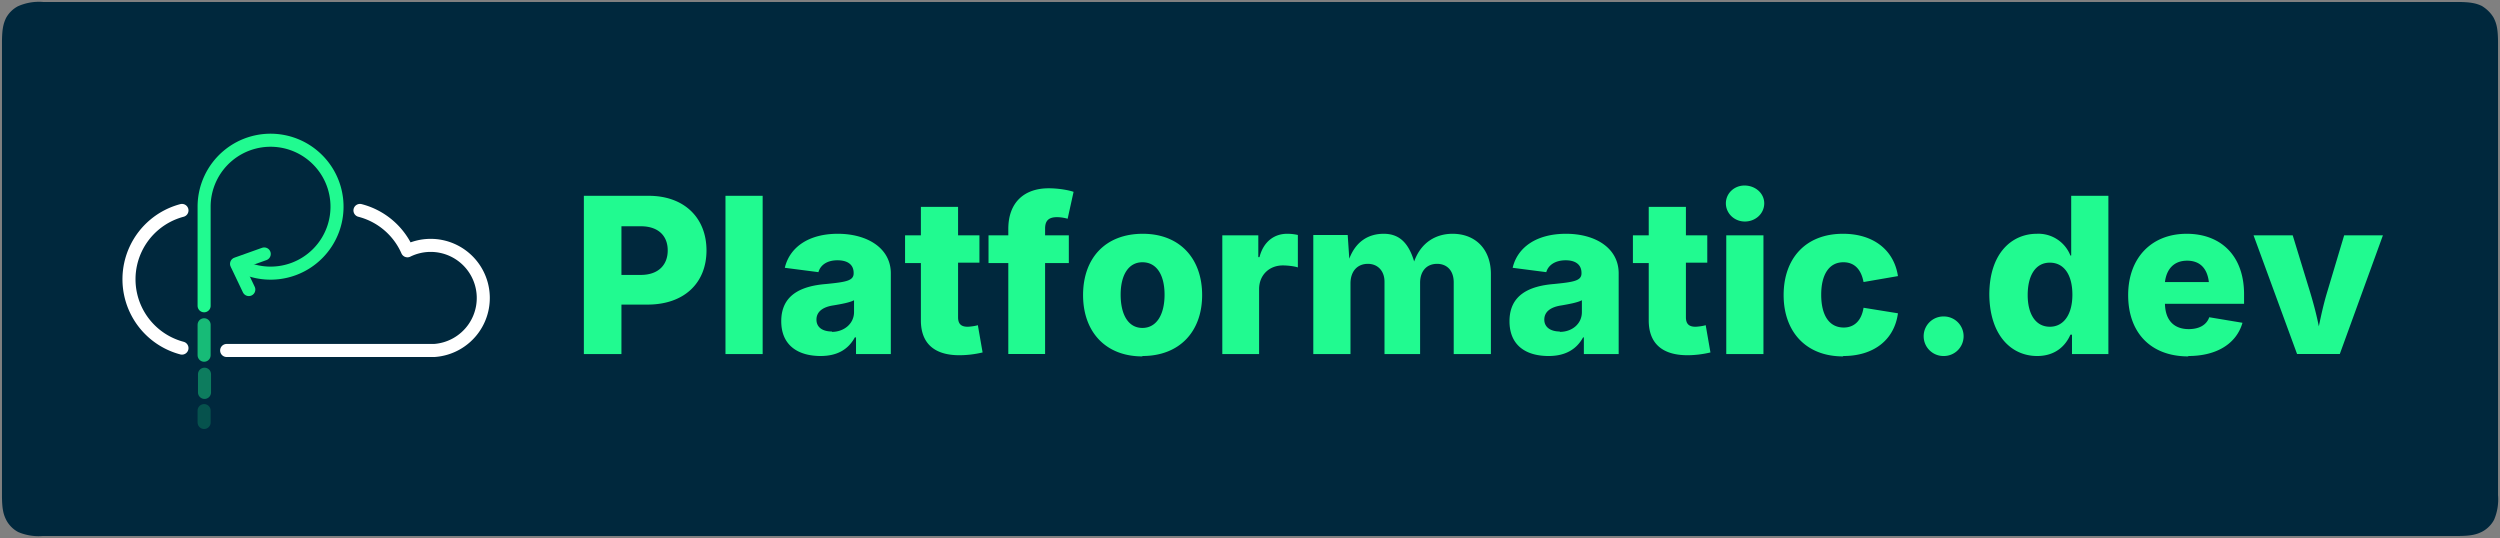 <svg xmlns="http://www.w3.org/2000/svg" width="632" height="136">
  <rect width="100%" height="100%" fill="#808080" stroke="none"/>
  <g fill="none" fill-rule="evenodd">
    <path fill="#00283D" d="M10.8.5h610.4c3.6 0 4.9.4 6.2 1 1.3.8 2.3 1.8 3 3 .7 1.4 1.1 2.7 1.1 6.3v114.4a13 13 0 0 1-1 6.2 7.3 7.3 0 0 1-3 3c-1.4.7-2.7 1.1-6.3 1.1H10.8a13 13 0 0 1-6.2-1 7.3 7.3 0 0 1-3-3c-.7-1.4-1.1-2.7-1.1-6.3V10.8c0-3.6.4-4.9 1-6.2a7.3 7.3 0 0 1 3-3A13 13 0 0 1 10.9.5Z"/>
    <g stroke-linecap="round" stroke-linejoin="round" stroke-width="3.3">
      <path stroke="#FFF" d="M57.3 88.6h52.5a13.3 13.3 0 1 0-6.8-25.2 18 18 0 0 0-12-10.2m-45 0A18 18 0 0 0 46 88"/>
      <path stroke="#21FA90" d="m66.8 64.2-7 2.5 3.1 6.5"/>
      <path stroke="#21FA90" d="M60 66.8a16.8 16.8 0 1 0-8.4-14.5v25"/>
      <path stroke="#21FA90" d="M51.6 103.8v3" opacity=".2"/>
      <path stroke="#21FA90" d="M51.7 94.6v4.6" opacity=".4"/>
      <path stroke="#21FA90" d="M51.6 82.1v7.7" opacity=".7"/>
    </g>
    <path fill="#21FA90" fill-rule="nonzero" d="M147.6 89.5h9.5V77h6.6c9.2 0 14.9-5.4 14.9-13.7 0-8.2-5.6-13.8-14.6-13.8h-16.4v40Zm9.5-20V57.2h4.9c4.4 0 6.8 2.4 6.8 6.1 0 3.7-2.4 6.2-6.8 6.2h-4.9Zm35.7-20h-9.4v40h9.4zM207.4 90c4.2 0 7-1.6 8.7-4.7h.3v4.2h8.8V69.1c0-6.4-6-10-13.4-10-7.5 0-12.2 3.5-13.4 8.6l8.5 1.1c.5-1.8 2.2-3 4.8-3 2.6 0 4.1 1.1 4.1 3.2v.1c0 1.9-2 2.2-7 2.7-6.2.5-11.3 2.7-11.3 9.4 0 6 4.1 8.8 10 8.8Zm2.9-6.2c-2.3 0-3.9-1-3.9-3s1.6-3.2 4.3-3.6c1.8-.3 4.1-.7 5.2-1.3v3c0 2.9-2.5 5-5.6 5Zm37.3-24.3h-5.4v-7.2h-9.4v7.2h-4v7h4V81c0 5.8 3.4 8.8 9.7 8.8 1.8 0 3.8-.2 5.9-.7l-1.2-6.9c-.5.2-2 .4-2.6.4-1.7 0-2.4-.8-2.4-2.4V66.4h5.4v-7Zm22.6 0h-6v-1.7c0-1.8.7-2.9 3-2.9 1 0 2 .2 2.7.4l1.5-6.8c-1.1-.4-3.7-.9-6.3-.9-6 0-10.2 3.4-10.2 10.3v1.6h-5v7h5v23h9.3v-23h6v-7ZM288.8 90c9.4 0 15.1-6.2 15.1-15.4 0-9.3-5.7-15.5-15-15.5-9.5 0-15.1 6.2-15.1 15.5 0 9.2 5.6 15.5 15 15.5Zm0-7.1c-3.6 0-5.5-3.4-5.5-8.4s2-8.2 5.5-8.2c3.6 0 5.6 3.2 5.6 8.2 0 5-2 8.4-5.6 8.4Zm20.2 6.6h9.3V73.1c0-3.6 2.6-6 6-6 1.2 0 2.9.2 3.8.5v-8.2a12 12 0 0 0-2.7-.3c-3.3 0-6 2-7 5.9h-.3v-5.5H309v30Zm23 0h9.4V71.7c0-3.2 1.8-5 4.4-5 2.5 0 4.2 1.8 4.2 4.5v18.3h9v-18c0-2.9 1.6-4.8 4.3-4.8 2.4 0 4.2 1.6 4.2 4.7v18.1h9.4V69.3c0-6.4-4-10.2-9.7-10.2-4 0-7.9 2-9.7 7-1.5-5-4-7-7.7-7s-7 1.8-8.7 6.3l-.4-6H332v30.1Zm59.5.5c4.1 0 7-1.6 8.7-4.7h.2v4.2h8.8V69.1c0-6.4-5.9-10-13.3-10-7.6 0-12.3 3.5-13.5 8.6l8.5 1.1c.5-1.8 2.3-3 4.9-3 2.5 0 4 1.1 4 3.2v.1c0 1.9-2 2.2-7 2.7-6.1.5-11.2 2.7-11.2 9.4 0 6 4 8.8 9.9 8.8Zm2.8-6.2c-2.2 0-3.9-1-3.9-3s1.6-3.2 4.4-3.6c1.7-.3 4-.7 5.1-1.3v3c0 2.9-2.4 5-5.6 5Zm37.3-24.3h-5.4v-7.2h-9.4v7.2h-4v7h4V81c0 5.8 3.4 8.8 9.8 8.8 1.7 0 3.7-.2 5.8-.7l-1.2-6.9c-.5.2-2 .4-2.6.4-1.7 0-2.4-.8-2.4-2.4V66.4h5.4v-7Zm4.8 30h9.4v-30h-9.4v30Zm4.7-33.5c2.7 0 4.9-2 4.9-4.6 0-2.5-2.2-4.5-5-4.5-2.6 0-4.7 2-4.7 4.5s2.1 4.6 4.8 4.6ZM466 90c7.7 0 12.9-4.1 13.8-10.8l-8.7-1.4c-.5 3.2-2.3 5-5 5-3.7 0-5.7-3.1-5.7-8.3 0-5.1 2-8.2 5.6-8.2 2.8 0 4.5 1.8 5.1 5l8.7-1.5c-1-6.6-6.2-10.7-13.9-10.7-9.4 0-15 6.2-15 15.5 0 9.2 5.6 15.5 15 15.5Zm25.3 0a5 5 0 0 0 5.1-5 5 5 0 0 0-5-5 5 5 0 0 0-5.1 5 5 5 0 0 0 5 5Zm23.7 0c4.6 0 7.2-2.6 8.4-5.4h.4v4.9h9.2v-40h-9.4v15.1h-.2a8.7 8.7 0 0 0-8.5-5.5c-6.3 0-12 4.9-12 15.4C503 84.7 508.4 90 515 90Zm3.2-7.4c-3.6 0-5.6-3.2-5.6-8 0-5 2-8.2 5.6-8.2 3.6 0 5.7 3.1 5.7 8.1s-2.2 8.1-5.7 8.1Zm35 7.4c7.3 0 12.2-3.2 13.7-8.4l-8.4-1.4c-.7 2-2.6 3-5.2 3-3.5 0-5.9-2-6-6.4h20v-2.4c0-9.9-6-15.3-14.5-15.3-9 0-14.8 6.2-14.8 15.5 0 9.6 5.8 15.5 15.2 15.5Zm-5.9-18.7c.4-3.3 2.3-5.4 5.6-5.4s5.1 2 5.5 5.4h-11Zm33.3 18.2h10.9l10.9-30h-9.8l-4.4 14.7c-.8 2.7-1.4 5.4-2 8.3-.6-3-1.3-5.6-2.1-8.3l-4.5-14.7h-9.9l11 30Z"/>
  </g>
</svg>
